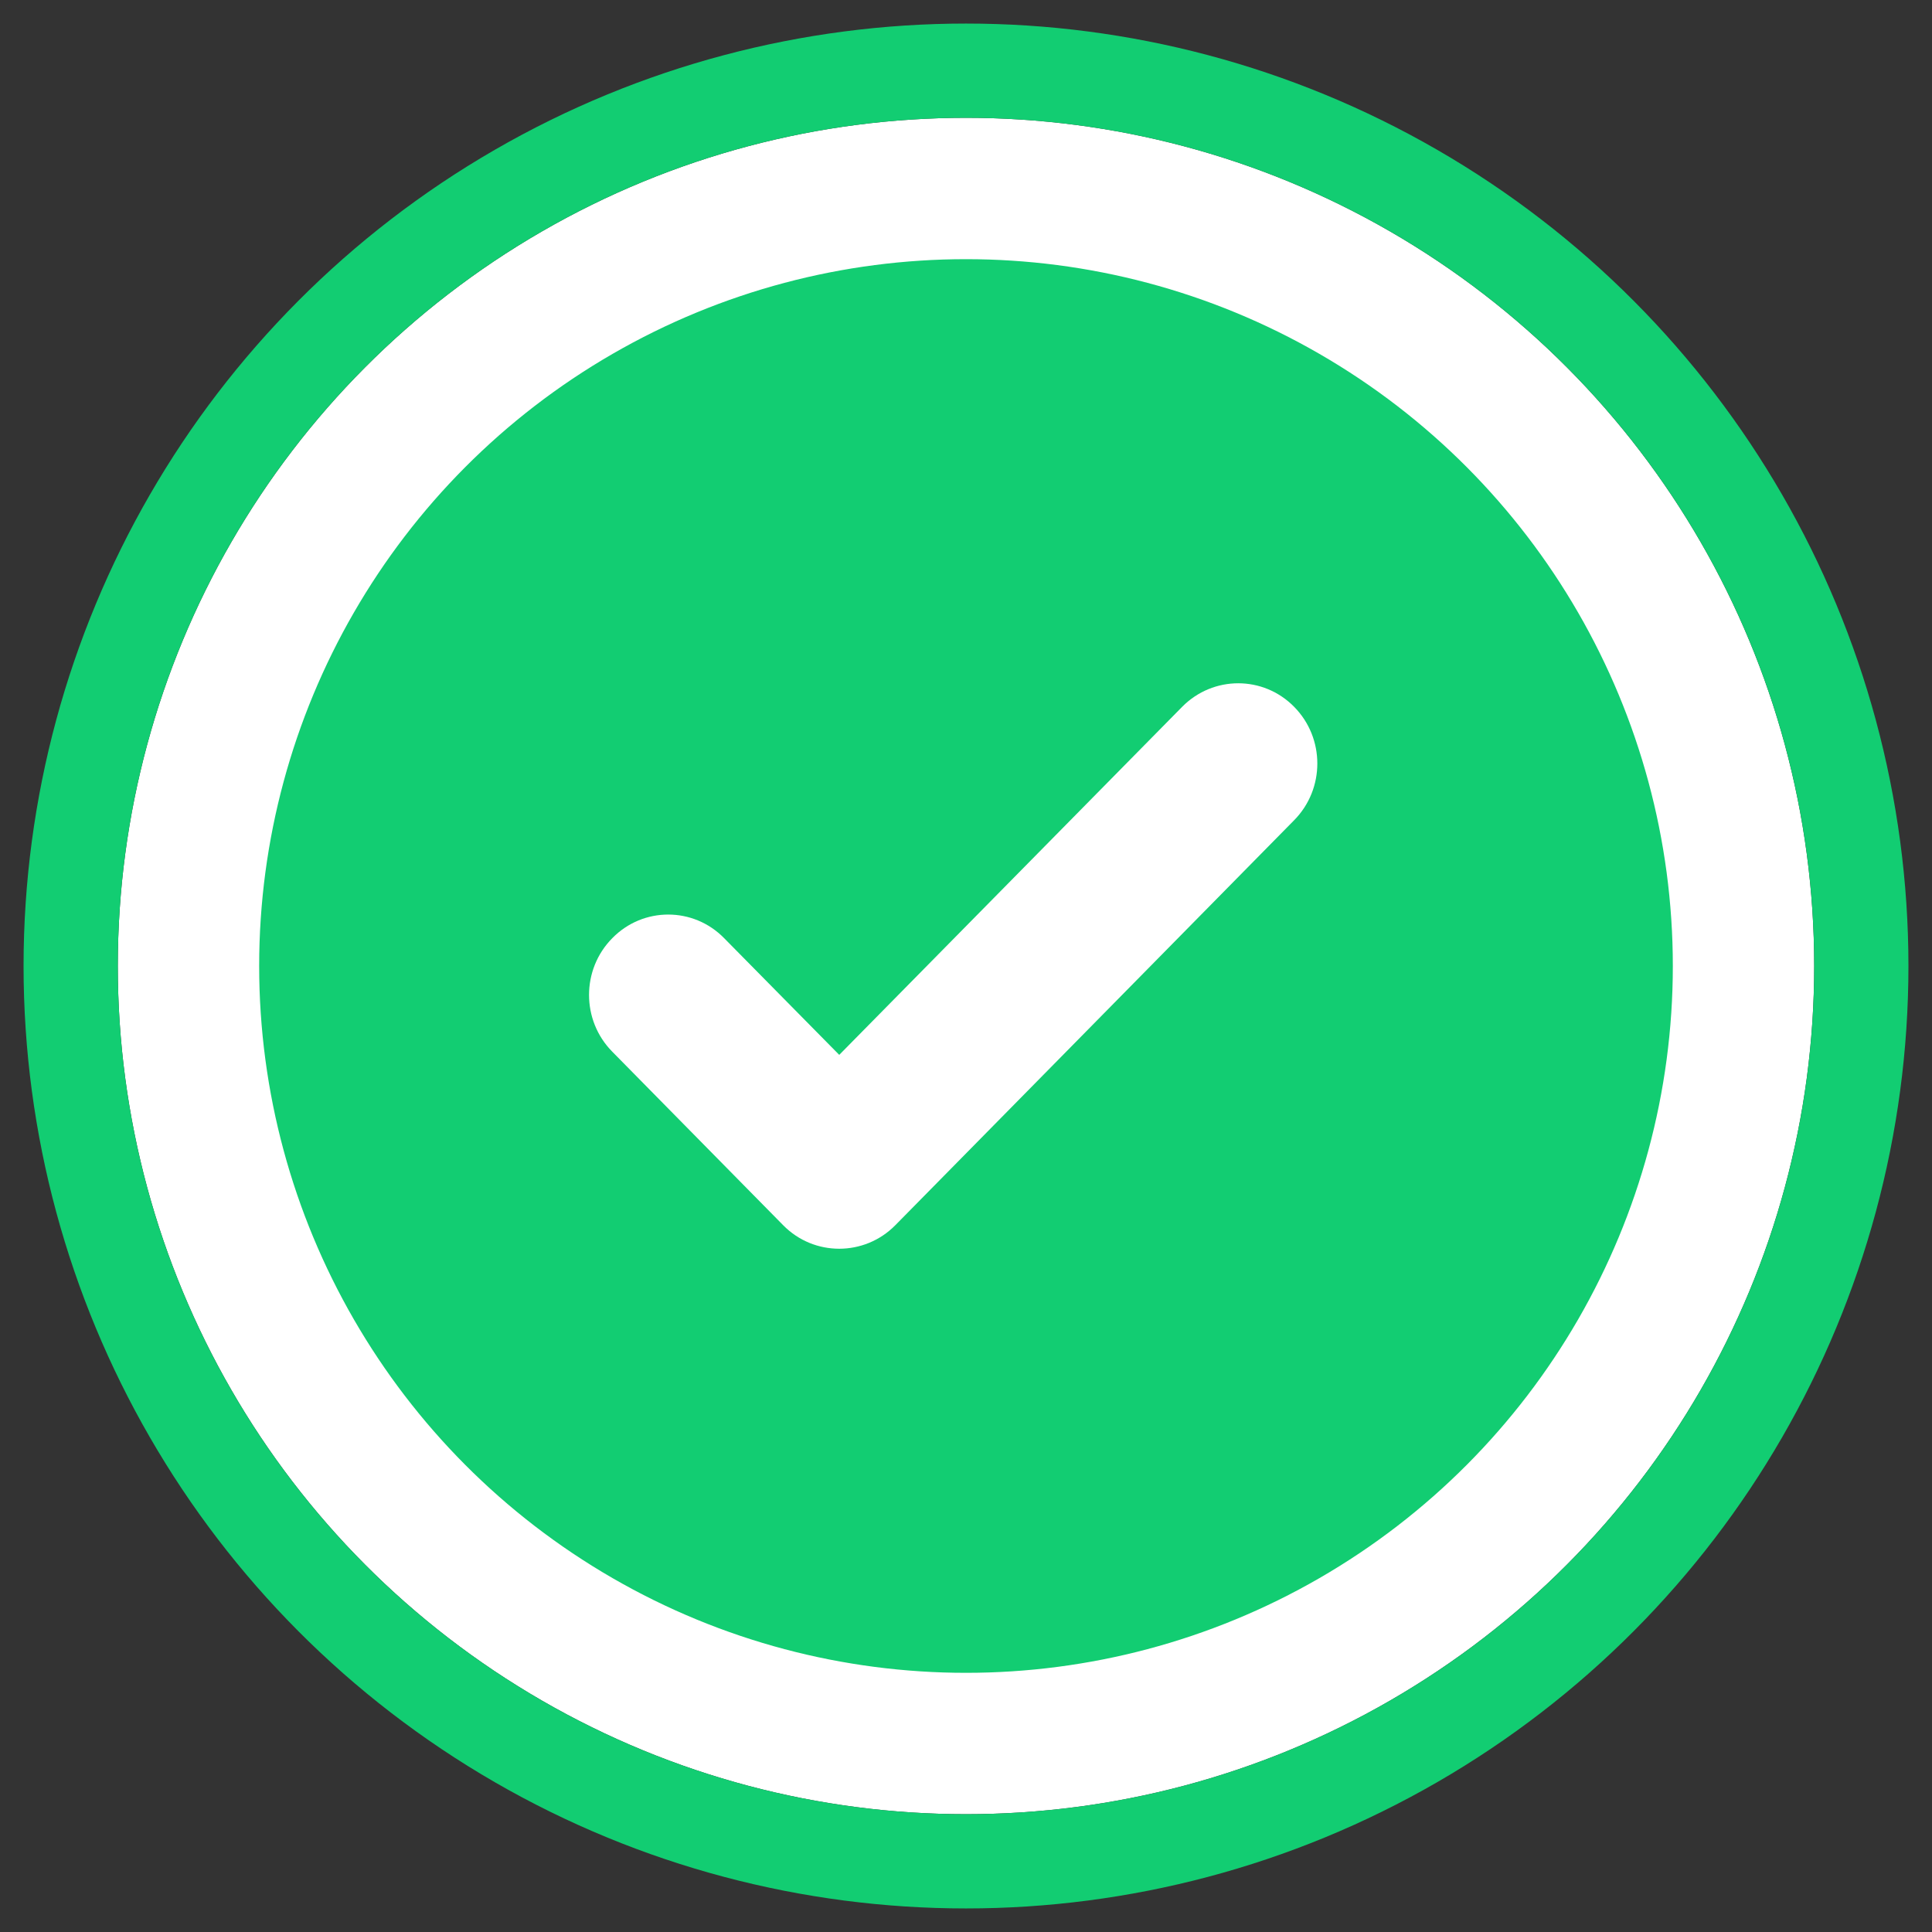 <?xml version="1.0" encoding="UTF-8"?>
<svg width="41px" height="41px" viewBox="0 0 41 41" version="1.1" xmlns="http://www.w3.org/2000/svg" xmlns:xlink="http://www.w3.org/1999/xlink">
    <rect x="0" y="0" width="41" height="41" fill="#333333" stroke="none"/>
    <title>icon_won</title>
    <defs>
        <circle id="path-1" cx="18" cy="18" r="18"></circle>
    </defs>
    <g id="Page-1" stroke="none" stroke-width="1" fill="none" fill-rule="evenodd">
        <g id="Jelly---Bet-Result-(Lost)" transform="translate(-876, -538)">
            <g id="Group-9" transform="translate(476, 268)">
                <g id="Group-2" transform="translate(34, 0)">
                    <g id="Group-7" transform="translate(-0.5, 64.5)">
                        <g id="Path-3" transform="translate(161, 0)">
                            <g id="Group-8" transform="translate(208, 208)">
                                <g id="Oval">
                                    <circle stroke="#FFFFFF" stroke-width="3" stroke-linejoin="square" fill="#12CD72" fill-rule="evenodd" cx="18" cy="18" r="16.5"></circle>
                                    <circle stroke="#12CD72" stroke-width="2" cx="18" cy="18" r="19"></circle>
                                </g>
                                <path d="M15.31,24 C14.878,24 14.45,23.835 14.123,23.504 L10.493,19.818 C9.836,19.153 9.836,18.075 10.493,17.41 C11.147,16.741 12.214,16.741 12.868,17.41 L15.31,19.886 L22.588,12.499 C23.246,11.834 24.309,11.834 24.963,12.499 C25.62,13.164 25.62,14.242 24.963,14.907 L16.497,23.504 C16.17,23.835 15.738,24 15.31,24 Z" id="icon" fill="#FFFFFF" fill-rule="nonzero"></path>
                            </g>
                        </g>
                    </g>
                </g>
            </g>
        </g>
    </g>
</svg>
